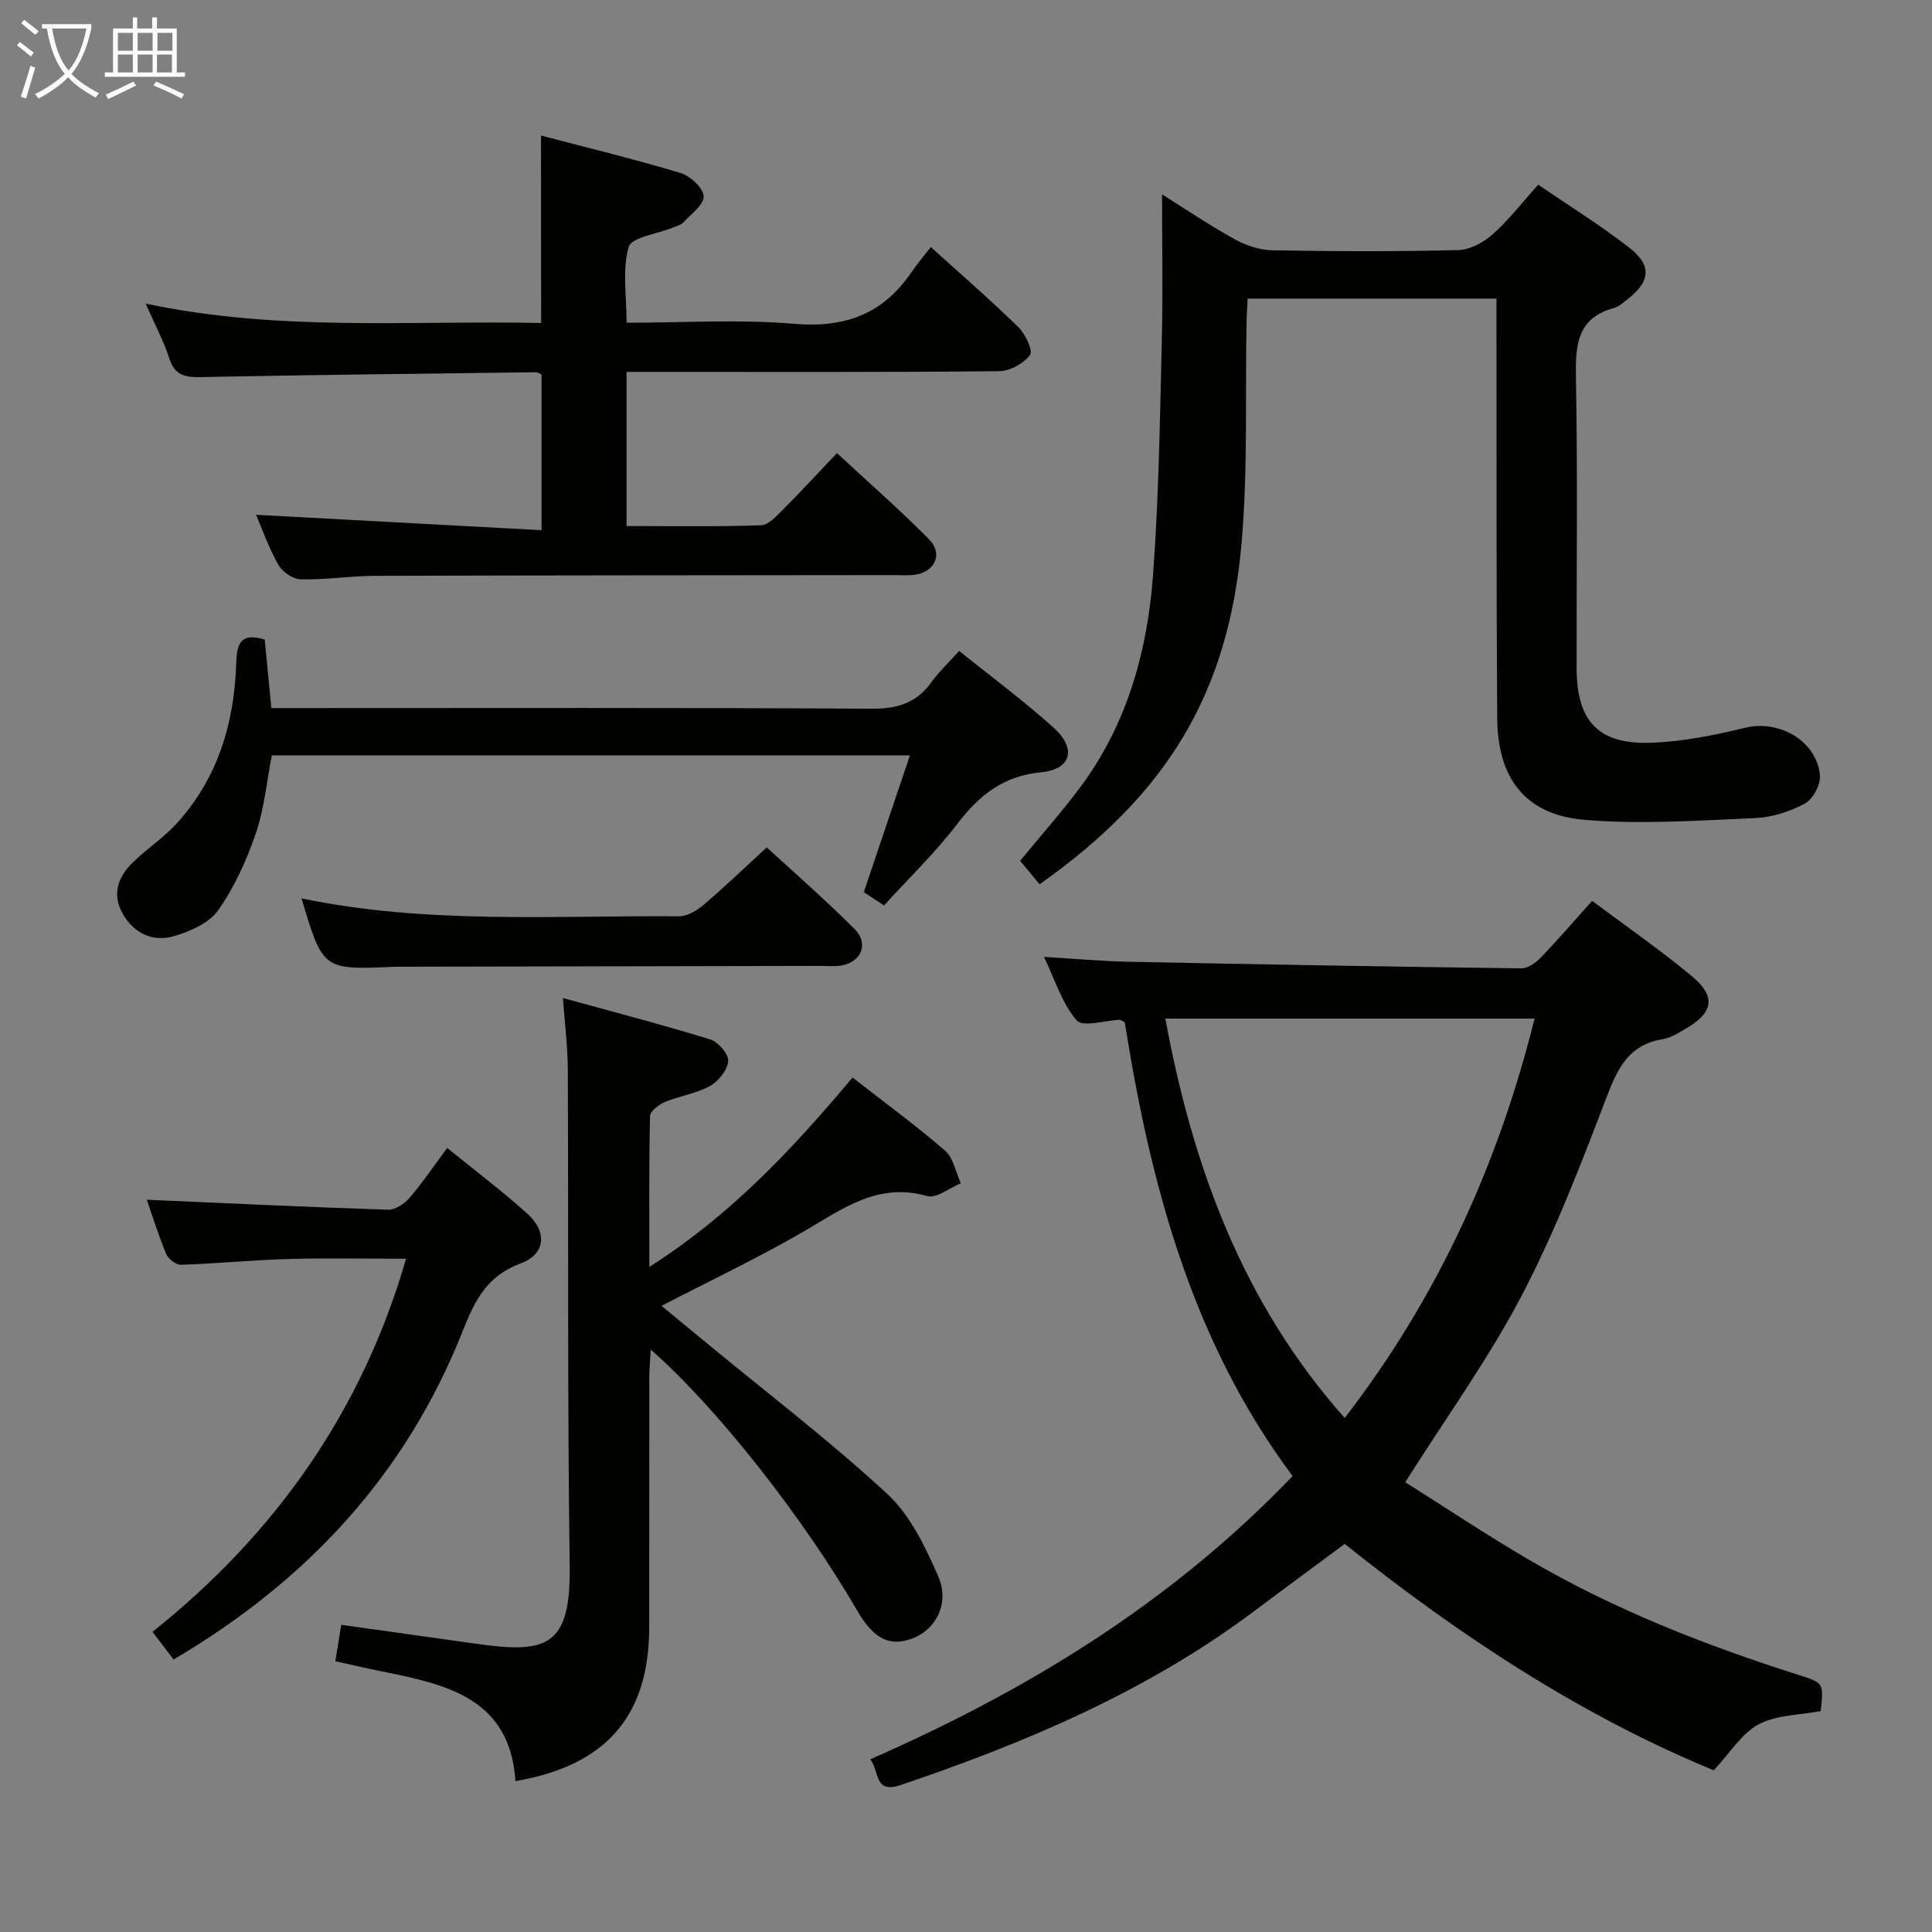<svg enable-background="new 0 0 400 400" viewBox="0 0 400 400" xmlns="http://www.w3.org/2000/svg"><rect x="0" y="0" width="400" height="400" fill="#808080" stroke="none"/><g fill="#010100"><path d="m180.18 364.24c32.69-14.33 62.4-32.5 87.44-58.64-20.99-28.09-29.46-60.69-34.75-93.94-.72-.38-.87-.52-1-.52-3.08.12-7.7 1.58-8.95.13-3.02-3.49-4.46-8.34-6.78-13.15 6.3.37 11.88.88 17.47 1 27.11.55 54.22 1.02 81.34 1.37 1.37.02 3.03-1.17 4.07-2.26 3.57-3.7 6.92-7.61 10.61-11.72 6.99 5.23 13.97 10.06 20.49 15.46 5.28 4.36 4.69 7.7-1.29 11.12-1.43.82-2.93 1.79-4.5 2.04-6.61 1.04-9.16 5.41-11.41 11.28-5.4 14.1-10.81 28.31-17.78 41.66-6.89 13.18-15.7 25.35-24.2 38.81 8.16 5.14 16.7 10.83 25.54 16.01 17.57 10.29 36.42 17.69 55.78 23.85 5.33 1.69 5.33 1.69 4.7 7.52-4.33.83-9.12.77-12.84 2.74-3.49 1.84-5.84 5.82-9.31 9.52-27.15-11.17-52.47-27.71-76.4-46.87-6.23 4.63-12.38 9.14-18.49 13.73-22.21 16.7-47.37 27.37-73.46 36.2-5.53 1.85-4.33-2.81-6.28-5.34zm98.23-70.66c19.16-24.88 31.74-52.34 39.31-82.69-25.73 0-51 0-76.45 0 5.7 30.8 16.03 58.92 37.14 82.69z"/><path d="m215.24 183.08c-1.33-1.6-2.68-3.23-4.04-4.86 4.26-5.18 8.55-10.01 12.4-15.16 9.77-13.08 13.98-28.28 15.14-44.21 1.18-16.07 1.41-32.21 1.8-48.33.25-10.12.05-20.24.05-30.28 4.38 2.74 9.55 6.24 14.99 9.27 2.34 1.3 5.2 2.26 7.85 2.31 12.82.23 25.66.27 38.48-.04 2.42-.06 5.22-1.57 7.1-3.24 3.33-2.95 6.09-6.55 9.46-10.3 6.39 4.37 12.87 8.38 18.85 13.03 4.81 3.75 4.37 7.1-.58 10.86-.79.6-1.59 1.36-2.5 1.61-7.78 2.09-8.08 7.76-7.96 14.53.37 19.99.11 39.98.14 59.98.01 11.2 4.56 16.01 15.8 15.52 6.4-.28 12.83-1.57 19.07-3.09 6.98-1.71 14.77 2.6 15.51 9.79.2 1.9-1.42 4.98-3.09 5.88-3.12 1.69-6.86 2.88-10.39 3.03-11.75.5-23.6 1.34-35.27.36-12.2-1.03-17.99-8.54-18.07-21.07-.18-26.82-.12-53.65-.15-80.47 0-1.99 0-3.98 0-6.38-17.2 0-34.09 0-51.52 0-.08 1.74-.2 3.49-.23 5.24-.28 14.97.27 30.01-.98 44.89-2.64 31.47-15.38 52.43-41.86 71.13z"/><path d="m69.43 343.95c.44-2.73.8-4.95 1.22-7.55 9.64 1.35 18.81 2.63 27.98 3.93 14.41 2.04 19.55.74 19.32-16.06-.48-34.31-.24-68.62-.39-102.94-.02-4.45-.59-8.9-1.01-14.7 10.64 2.93 20.64 5.53 30.51 8.58 1.64.51 3.83 3.05 3.71 4.48-.16 1.86-2.02 4.19-3.79 5.16-2.84 1.57-6.28 2.04-9.32 3.31-1.26.53-3.05 1.91-3.08 2.93-.23 10.09-.14 20.19-.14 31.2 16.9-10.73 29.65-24.41 42.07-39.2 6.49 5.06 13.03 9.84 19.14 15.13 1.74 1.5 2.22 4.46 3.28 6.76-2.34.96-5.05 3.2-6.97 2.65-10.34-2.95-17.69 2.79-25.74 7.44-9.32 5.39-19.09 10.02-29.26 15.29 3.1 2.55 6.36 5.24 9.62 7.93 12.44 10.27 25.3 20.08 37.13 31.02 4.75 4.39 7.88 10.96 10.54 17.06 2.41 5.53-.43 10.92-5.18 12.79-4.79 1.88-8.15.23-11.58-5.67-11.23-19.37-29.25-42.28-42.76-54.06-.12 2.23-.3 3.9-.3 5.57-.02 17.32.01 34.65-.02 51.97-.03 18.25-8.86 28.57-27.69 31.79-1.12-17.13-14.22-20.01-27.5-22.68-3.21-.65-6.39-1.39-9.79-2.13z"/><path d="m112.01 28.06c9.74 2.56 19.39 4.9 28.89 7.76 2.01.61 4.7 3.08 4.78 4.8.08 1.76-2.61 3.7-4.21 5.43-.52.57-1.46.77-2.22 1.09-3.17 1.3-8.49 1.96-9.09 4-1.36 4.71-.43 10.08-.43 15.68 11.8 0 23.32-.75 34.69.22 10.48.9 18.36-2 24.24-10.62 1.22-1.78 2.63-3.43 4.05-5.28 6.65 6.03 12.57 11.14 18.14 16.6 1.44 1.42 3.07 4.87 2.41 5.74-1.32 1.77-4.14 3.34-6.35 3.37-23.83.24-47.66.15-71.48.15-1.8 0-3.61 0-5.71 0v31.91c9.37 0 18.62.16 27.86-.16 1.59-.06 3.28-2.01 4.64-3.36 3.63-3.63 7.11-7.42 11.06-11.58 6.56 6.09 13.05 11.74 19.07 17.85 3.03 3.08 1.15 6.9-3.19 7.37-1.32.14-2.66.04-4 .04-35.82.04-71.64.04-107.47.15-5.15.02-10.29.84-15.43.73-1.6-.03-3.8-1.55-4.63-3.01-2-3.53-3.36-7.43-4.62-10.36 19.58 1.06 39.07 2.11 59.11 3.19 0-11.42 0-21.77 0-32.26-.38-.14-.83-.45-1.27-.44-23.14.29-46.27.55-69.4 1-3.22.06-5.28-.4-6.38-3.83-1.16-3.61-2.99-7-4.92-11.39 27.55 5.87 54.7 3.46 81.89 4.02-.03-13.04-.03-25.55-.03-38.81z"/><path d="m188.39 156.39c-44.74 0-88.34 0-132.11 0-1.08 5.52-1.57 11.07-3.32 16.18-1.91 5.56-4.43 11.11-7.79 15.89-1.87 2.66-5.81 4.39-9.15 5.36-4.35 1.27-8.28-.54-10.61-4.63-2.33-4.1-.93-7.75 2.21-10.75 2.88-2.76 6.27-5.01 8.95-7.94 8.59-9.42 11.97-20.93 12.35-33.39.12-4.08 1.1-6.16 5.89-4.69.42 4.32.86 8.9 1.37 14.18h5.9c39.48 0 78.96-.11 118.44.13 5.33.03 9.25-1.2 12.34-5.51 1.54-2.15 3.51-3.98 5.73-6.45 6.59 5.31 13.36 10.31 19.59 15.93 4.76 4.29 3.63 8.6-2.62 9.19-7.9.75-12.84 4.78-17.39 10.73-4.52 5.9-9.93 11.12-15.14 16.84-1.69-1.11-3.01-1.98-4.19-2.75 3.18-9.48 6.25-18.55 9.55-28.32z"/><path d="m30.39 248.39c16.83.74 33.37 1.53 49.92 2.07 1.48.05 3.39-1.19 4.44-2.41 2.7-3.14 5.03-6.6 7.84-10.38 5.64 4.59 11.33 8.87 16.59 13.61 4.17 3.76 3.8 8.39-1.41 10.31-6.98 2.57-9.5 7.74-11.95 13.94-11.7 29.59-32.09 51.69-59.88 68.05-1.23-1.61-2.49-3.26-4.37-5.72 25.4-20.27 43.36-45.62 52.5-77.25-8.15 0-16.2-.18-24.24.05-7.47.21-14.91.95-22.38 1.2-1.02.03-2.62-1.22-3.05-2.25-1.63-3.93-2.9-8.03-4.01-11.22z"/><path d="m62.43 186c25.93 5.4 52.09 3.51 78.16 3.71 1.7.01 3.68-1.18 5.07-2.36 4.31-3.67 8.39-7.59 13.09-11.91 5.65 5.21 12.14 10.85 18.2 16.92 3.05 3.06 1.31 6.97-2.98 7.57-1.31.18-2.66.05-3.99.05-28.82.06-57.64.12-86.46.17-.67 0-1.33-.01-2 .02-14.68.63-14.68.63-19.09-14.17z"/></g><path d="m6.4 11.7c-1-.8-1.9-1.6-2.9-2.3l.6-.7c.9.7 1.9 1.4 2.9 2.2zm-2.1 8.3c.7-2.1 1.4-4.2 2-6.4.2.1.6.3 1 .4-.7 2.3-1.3 4.4-1.9 6.4zm3-12.8c-1.1-.9-2.1-1.7-2.9-2.4l.6-.7c1 .8 2 1.5 3 2.4zm1.4-1.3v-.9h10.2v.9c-.9 4.2-2.3 7.3-4.1 9.4 1.3 1.4 3.2 2.7 5.7 4-.2.2-.4.5-.7.9-2.5-1.4-4.4-2.7-5.7-4.2-1.4 1.5-3.5 3-6.1 4.4 0 0 0 0-.1-.1-.3-.4-.5-.7-.7-.8 2.7-1.3 4.7-2.8 6.2-4.2-1.8-2.2-3-5.3-3.7-9.4zm9.2 0h-7.1c.6 3.8 1.7 6.7 3.4 8.7 1.7-2 2.9-4.8 3.7-8.7z" fill="#fafbfa"/><path d="m31.6 3.6h.9v2.3h4.1v9.1h1.7v.9h-16.6v-.9h1.7v-9.1h4.1v-2.3h.9v2.3h3.1v-2.3zm-4 13.3.6.8c-1.9.9-3.8 1.9-5.8 2.8-.2-.3-.3-.6-.5-.9 2-.9 3.9-1.8 5.7-2.7zm-3.2-10.1v3.7h3.1v-3.7zm0 4.5v3.7h3.1v-3.7zm4.1-4.5v3.7h3.1v-3.7zm0 4.5v3.7h3.1v-3.7zm9.1 9.1c-2.1-1.1-4.1-2-5.8-2.7l.5-.8c2.2.9 4.1 1.8 5.8 2.6zm-1.9-13.6h-3.1v3.7h3.1zm-3.2 4.5v3.7h3.1v-3.7z" fill="#fafbfa"/></svg>